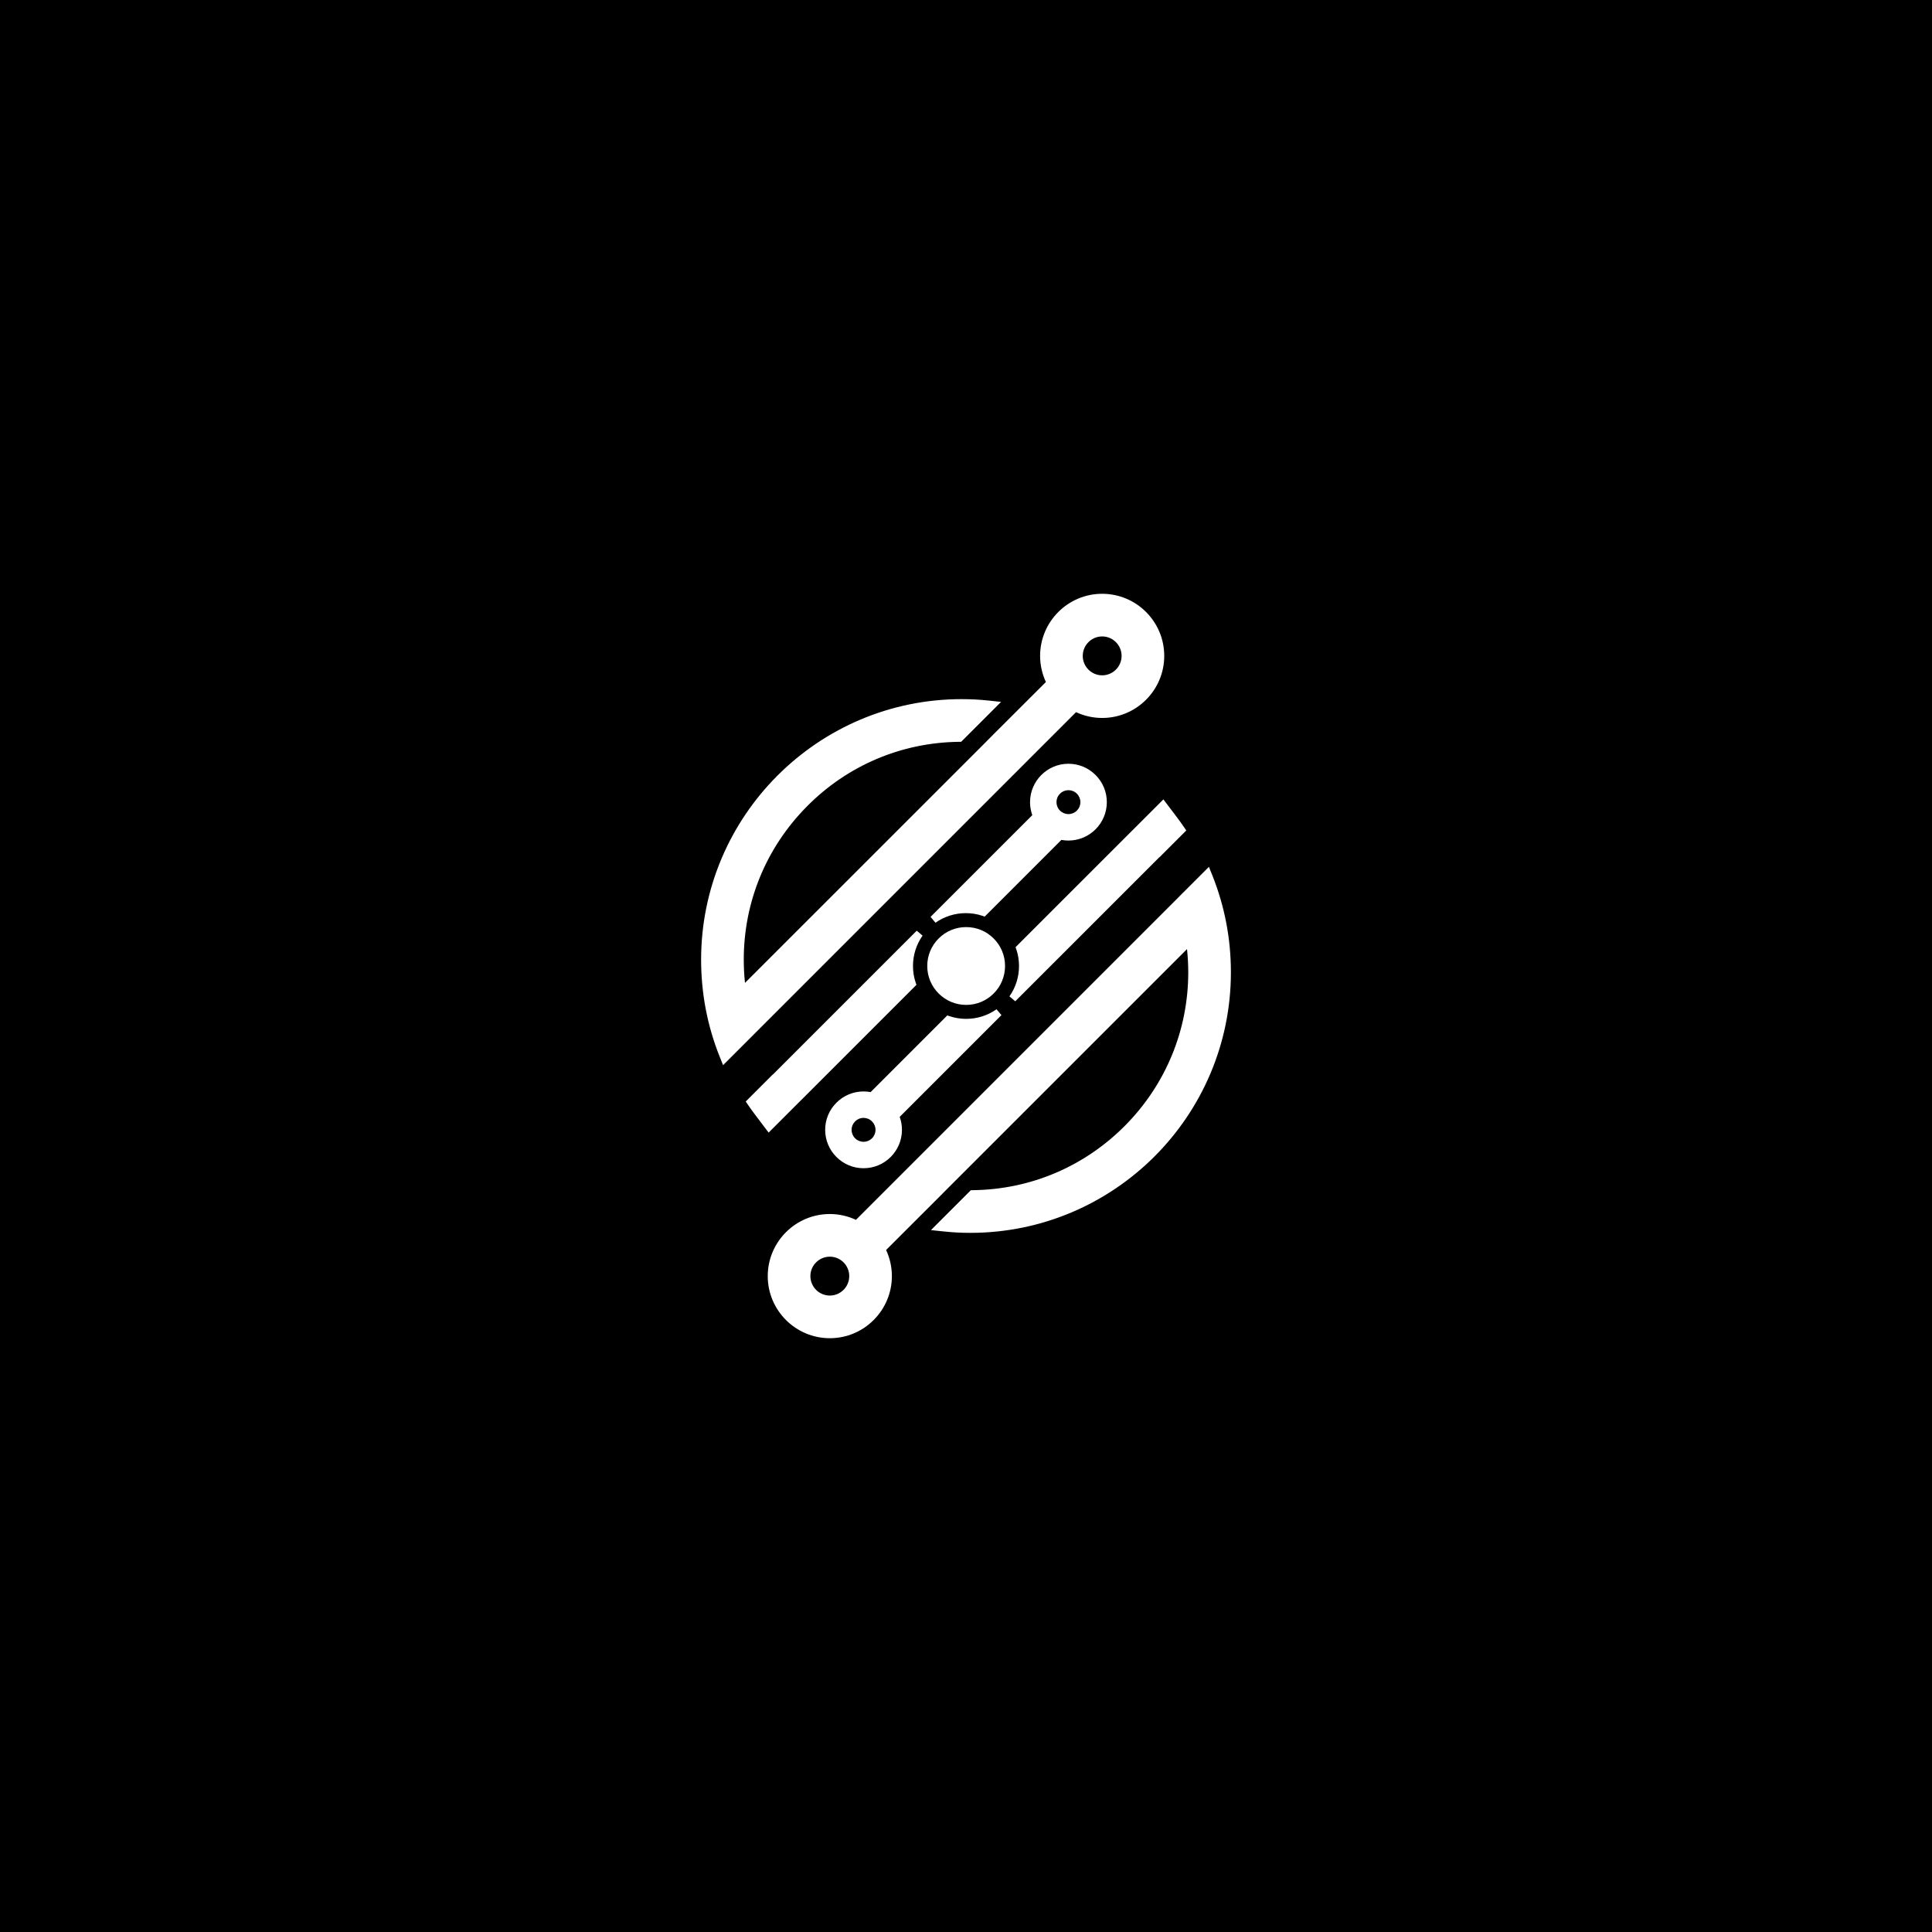 <?xml version="1.0" encoding="utf-8"?>
<!-- Generator: Adobe Illustrator 24.0.2, SVG Export Plug-In . SVG Version: 6.00 Build 0)  -->
<svg version="1.1" id="Layer_1" xmlns="http://www.w3.org/2000/svg" xmlns:xlink="http://www.w3.org/1999/xlink" x="0px" y="0px"
	 viewBox="0 0 2000 2000" style="enable-background:new 0 0 2000 2000;" xml:space="preserve">
<style type="text/css">
	.st0{fill:#00ACE8;}
	.st1{fill:#FFFFFF;}
</style>
<rect width="2000" height="2000"/>
<g>
	<g>
		<g>
			<g>
				<path class="st1" d="M1255.05,906.28l-3.58-8.94l-31.34,31.33l-1.87,1.92l-332.19,332.19c-8.46-3.97-17.71-6.02-27.04-6.03
					c-35.43,0.01-64.26,28.83-64.26,64.26c-0.01,35.46,28.83,64.3,64.26,64.3c35.42,0,64.24-28.84,64.25-64.3
					c-0.01-9.31-2.07-18.57-5.99-27.03l54.13-54.06l10.55-10.62l246.82-246.79c0.85,8.05,1.28,16.09,1.29,24.01
					c-0.01,59.63-23.15,115.9-65.14,158.43c-41.98,42.48-97.83,66.32-157.36,67.11l-2.57,0.04l-41.3,41.3l13.22,1.39
					c9.06,0.98,18.34,1.46,27.57,1.46c74.36-0.01,141.79-30.25,190.64-79.09c48.85-48.85,79.08-116.28,79.09-190.64
					C1274.22,971.76,1267.76,938.03,1255.05,906.28z M859.03,1341.16c-11.09,0-20.11-9.03-20.12-20.14
					c0-11.09,9.03-20.11,20.12-20.11c11.08,0,20.1,9.01,20.1,20.1C879.13,1332.12,870.12,1341.16,859.03,1341.16z"/>
			</g>
		</g>
	</g>
	<g>
		<g>
			<path class="st1" d="M1204.33,827.52l13.64,18.01c2.85,3.79,5.61,7.63,8.22,11.45l1.84,2.72l-27.85,27.85l-0.1-0.1L1051,1036.52
				l-6.05-5.08c6.49-9.23,9.93-20.1,9.93-31.44c0-5.97-0.93-11.75-2.77-17.16l-0.81-2.33L1204.33,827.52z"/>
		</g>
	</g>
	<g>
		<g>
			<path class="st1" d="M1036.69,1050.83l-5.1-6.04c-4.62,3.24-9.63,5.72-14.93,7.41c-5.3,1.66-10.83,2.52-16.51,2.52
				c-5.97,0-11.74-0.94-17.16-2.77l-2.33-0.81l-79.4,79.4c-2.39-0.45-4.83-0.68-7.32-0.68c-10.59,0-20.57,4.15-28.09,11.67
				c-7.51,7.51-11.64,17.48-11.64,28.08c0.01,10.6,4.14,20.57,11.66,28.09c7.51,7.51,17.49,11.65,28.08,11.65
				c10.96,0,20.89-4.46,28.09-11.65c7.21-7.21,11.66-17.14,11.66-28.09c0-4.65-0.8-9.19-2.33-13.45L1036.69,1050.83z
				 M902.69,1178.37c-2.33,2.33-5.45,3.62-8.75,3.62c-3.29,0-6.41-1.29-8.74-3.62c-2.34-2.34-3.64-5.46-3.64-8.76
				c0-3.41,1.39-6.51,3.63-8.74c2.25-2.25,5.34-3.64,8.75-3.64c3.3,0,6.41,1.29,8.76,3.64c2.33,2.33,3.63,5.44,3.63,8.74
				C906.33,1172.91,905.03,1176.02,902.69,1178.37z"/>
		</g>
	</g>
	<g>
		<g>
			<g>
				<path class="st1" d="M1028.64,971.51c7.61,7.61,11.8,17.72,11.78,28.49c0,5.36-1.05,10.6-3.04,15.41
					c-2,4.83-4.95,9.26-8.75,13.06c-7.61,7.61-17.72,11.8-28.47,11.8c-10.75,0-20.87-4.19-28.47-11.8
					c-7.61-7.61-11.8-17.72-11.8-28.47c-0.01-10.76,4.18-20.88,11.78-28.49c7.61-7.61,17.72-11.8,28.49-11.78
					C1010.92,959.72,1021.03,963.9,1028.64,971.51z"/>
			</g>
		</g>
	</g>
	<g>
		<g>
			<g>
				<path class="st1" d="M1140.97,614.69c-35.43-0.02-64.25,28.83-64.25,64.28c-0.01,9.31,2.04,18.57,5.99,27.04l-54.14,54.05
					l-10.54,10.63l-246.82,246.78c-0.85-8.06-1.28-16.1-1.27-24.01c-0.01-59.63,23.12-115.89,65.14-158.42
					c41.93-42.56,97.83-66.32,157.36-67.12l2.57-0.03l41.3-41.3l-13.21-1.41c-9.07-0.97-18.35-1.44-27.58-1.44
					c-148.73-0.01-269.73,120.99-269.73,269.72c0,34.78,6.46,68.5,19.17,100.26l3.57,8.93l31.33-31.33l1.81-1.83l332.26-332.27
					c8.46,3.94,17.71,6.02,27.04,6c17.72,0.01,33.77-7.19,45.41-18.83c11.64-11.64,18.85-27.69,18.84-45.42
					C1205.23,643.52,1176.4,614.68,1140.97,614.69z M1140.97,699.09c-5.35-0.01-10.4-2.1-14.21-5.9c-3.8-3.8-5.89-8.85-5.9-14.21
					c0-11.11,9.03-20.15,20.12-20.15c11.07,0,20.1,9.04,20.1,20.15C1161.08,690.06,1152.06,699.09,1140.97,699.09z"/>
			</g>
		</g>
	</g>
	<g>
		<g>
			<path class="st1" d="M955.04,968.55c-6.49,9.23-9.92,20.11-9.92,31.45c0,5.97,0.94,11.74,2.77,17.16l0.81,2.33l-153.02,152.98
				l-13.63-18.03c-2.86-3.78-5.63-7.63-8.22-11.45l-1.86-2.72l27.86-27.86l0.1,0.1L949,963.45L955.04,968.55z"/>
		</g>
	</g>
	<g>
		<g>
			<g>
				<path class="st1" d="M1134.14,802.3c-7.52-7.52-17.49-11.65-28.09-11.67c-21.91,0-39.73,17.83-39.75,39.75
					c0.01,4.66,0.81,9.2,2.33,13.45L963.31,949.15l5.09,6.05c4.61-3.24,9.62-5.72,14.94-7.39c5.28-1.68,10.83-2.53,16.51-2.53
					c5.97,0,11.74,0.94,17.16,2.78l2.33,0.81l79.4-79.4c2.39,0.44,4.83,0.67,7.3,0.67c10.96,0,20.9-4.47,28.09-11.66
					c7.19-7.2,11.65-17.13,11.65-28.09C1145.79,819.78,1141.64,809.8,1134.14,802.3z M1114.8,839.11c-2.35,2.35-5.46,3.64-8.76,3.64
					c-3.3,0-6.41-1.29-8.74-3.62c-2.35-2.35-3.64-5.46-3.64-8.76c0-3.3,1.29-6.41,3.64-8.76c2.33-2.33,5.44-3.62,8.74-3.62
					c3.3,0,6.41,1.29,8.76,3.64c2.33,2.33,3.62,5.44,3.62,8.74C1118.42,833.67,1117.13,836.78,1114.8,839.11z"/>
			</g>
		</g>
	</g>
</g>
</svg>
